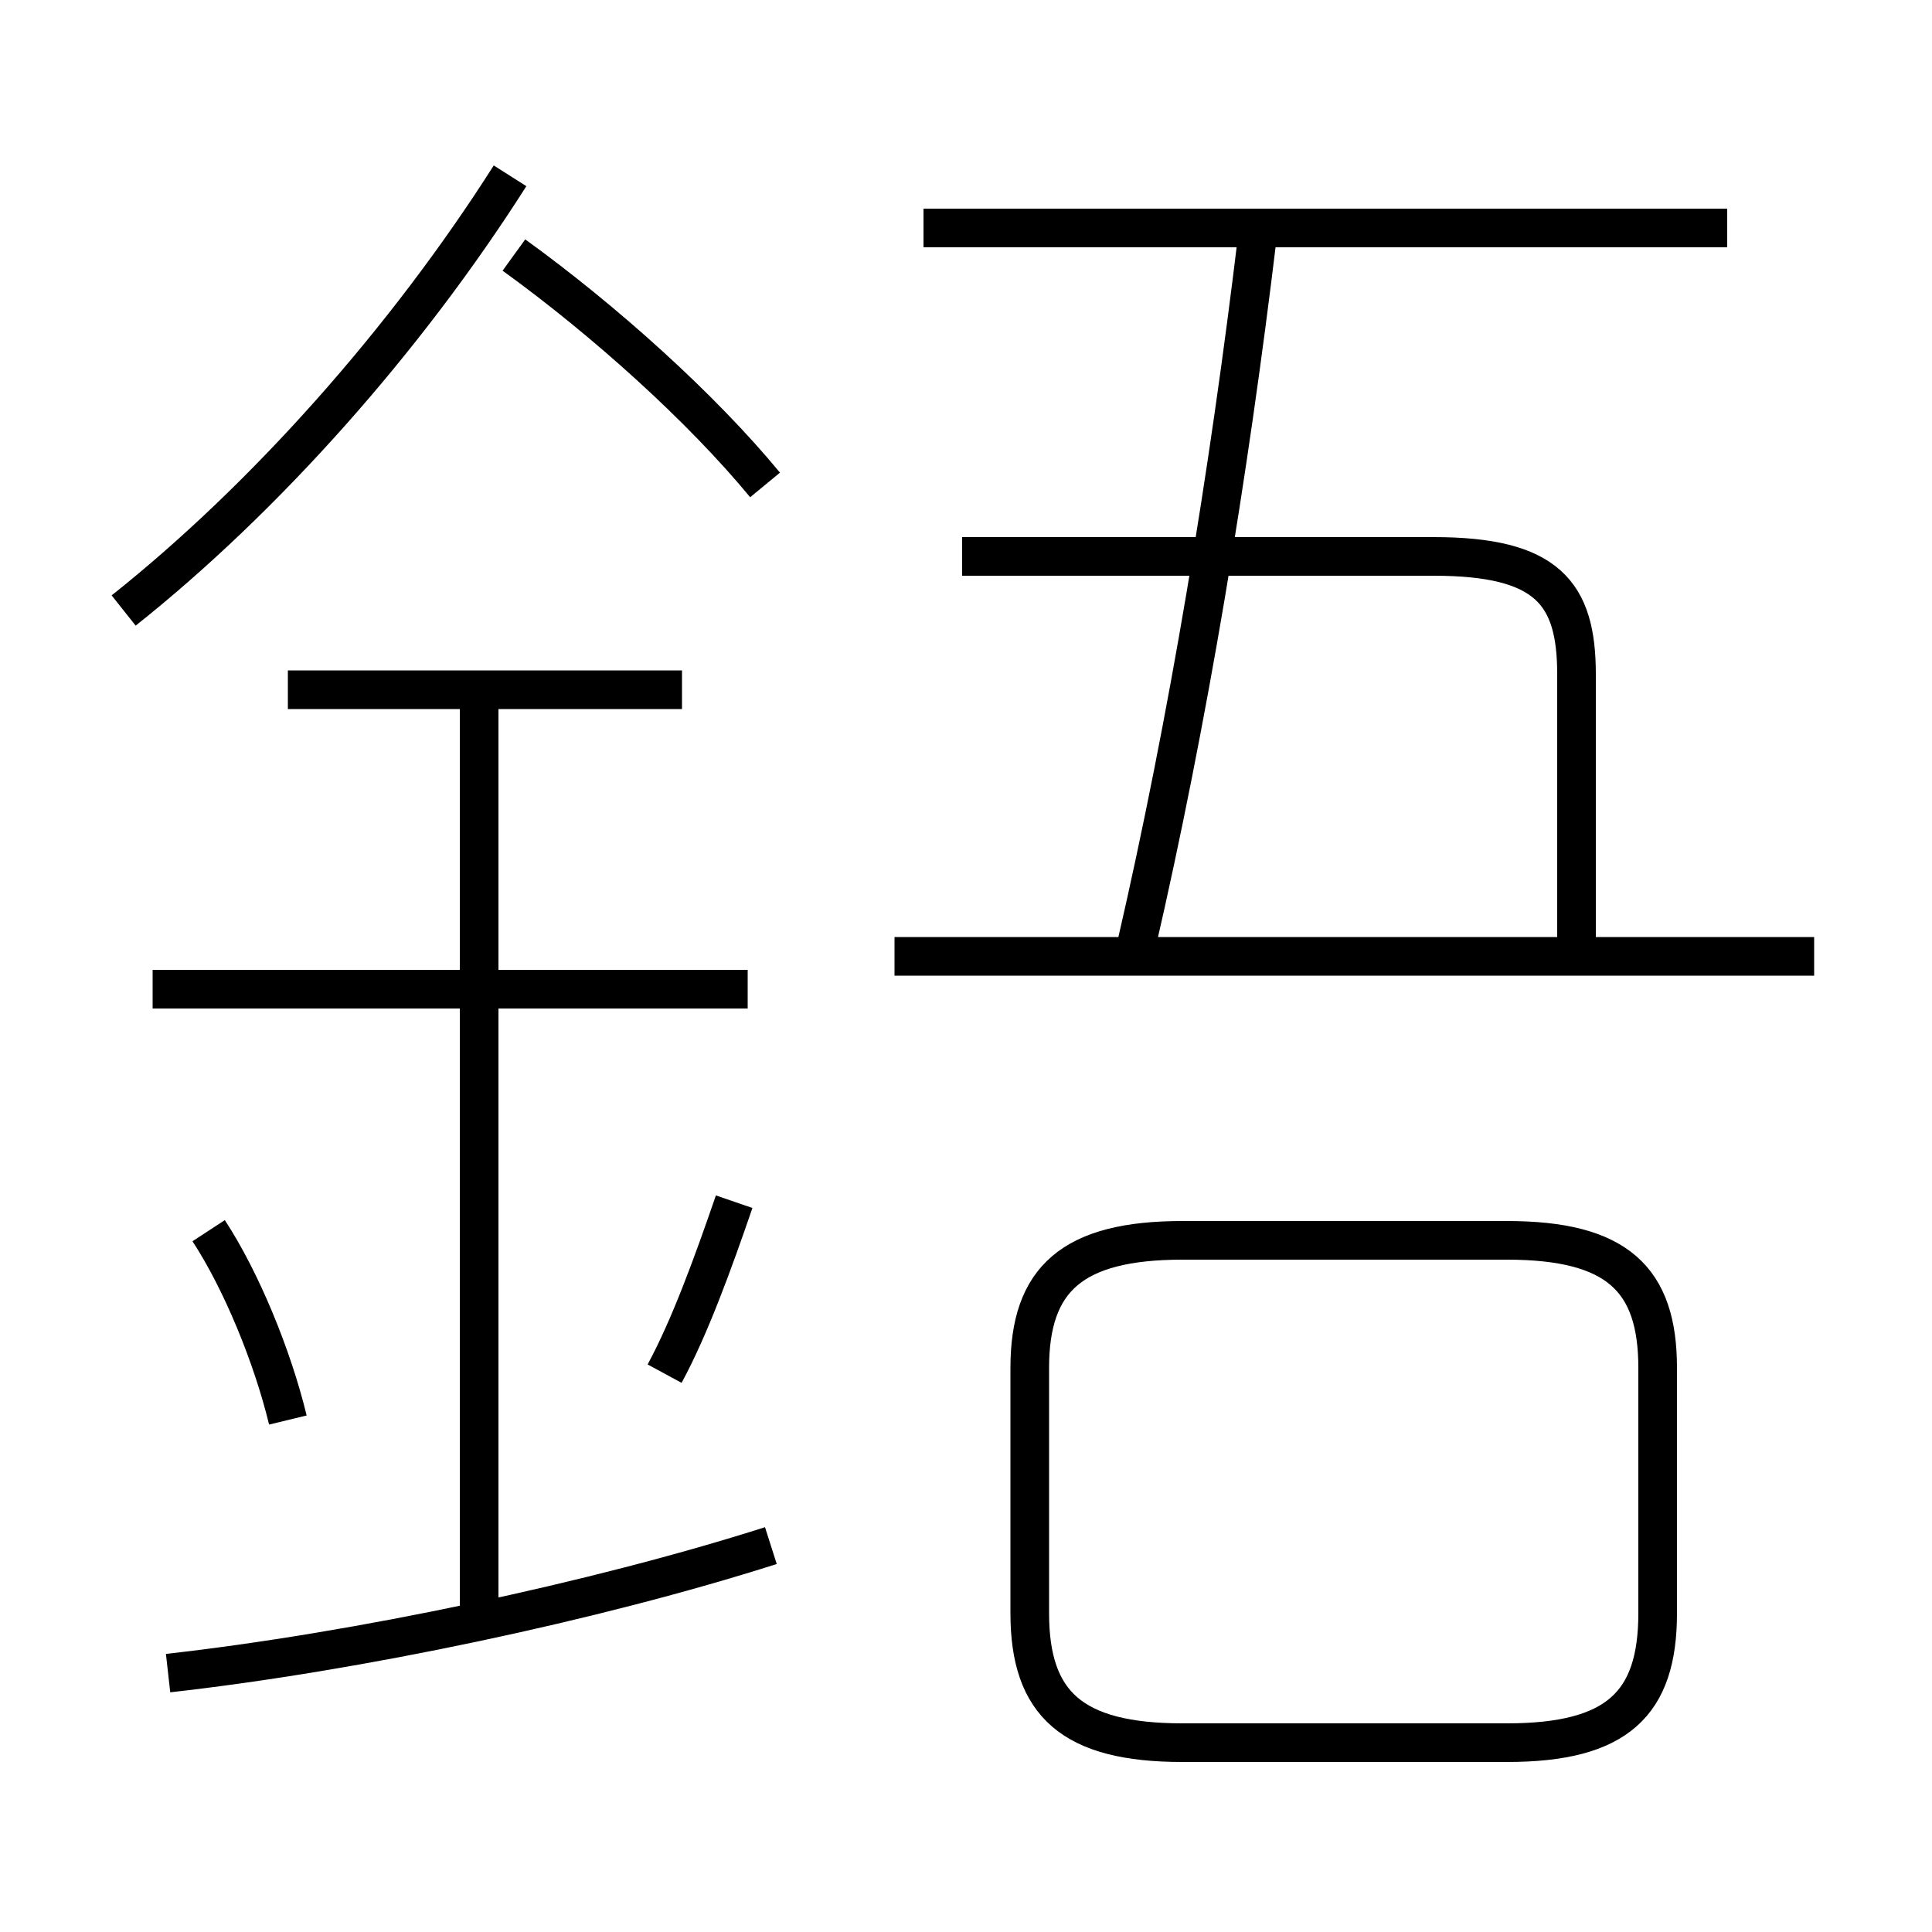 <?xml version='1.0' encoding='utf8'?>
<svg viewBox="0.0 -6.0 50.0 50.0" version="1.1" xmlns="http://www.w3.org/2000/svg">
<rect x="0.0" y="-6.0" width="50.0" height="50.0" fill="#808080" stroke="none"/>
<rect x="-1000" y="-1000" width="2000" height="2000" stroke="white" fill="white"/>
<g style="fill:white;stroke:#000000;  stroke-width:1">
<path d="M 30.6 1.1 L 39.0 1.1 C 41.85 1.1 42.9 0.1 42.9 -2.25 L 42.9 -8.6 C 42.9 -10.9 41.85 -11.9 39.0 -11.9 L 30.6 -11.9 C 27.75 -11.9 26.65 -10.9 26.65 -8.6 L 26.65 -2.25 C 26.65 0.1 27.75 1.1 30.6 1.1 Z M 4.35 -0.7 C 9.25 -1.25 15.4 -2.55 19.95 -4.0 M 7.45 -7.25 C 7.05 -8.9 6.25 -10.85 5.4 -12.15 M 12.4 -2.45 L 12.4 -26.25 M 17.2 -8.45 C 17.85 -9.65 18.45 -11.3 19.0 -12.9 M 19.35 -18.4 L 3.95 -18.4 M 17.65 -26.15 L 7.45 -26.15 M 3.2 -28.2 C 6.85 -31.1 10.5 -35.2 13.2 -39.45 M 19.8 -31.45 C 18.15 -33.45 15.65 -35.7 13.3 -37.4 M 46.95 -19.25 L 23.15 -19.25 M 40.8 -19.35 L 40.8 -26.55 C 40.8 -28.65 40.05 -29.6 37.1 -29.6 L 24.9 -29.6 M 29.4 -19.5 C 30.75 -25.35 31.8 -31.7 32.55 -37.95 M 44.7 -38.1 L 23.9 -38.1" transform="translate(0.0 38.0)" />
</g>
</svg>
